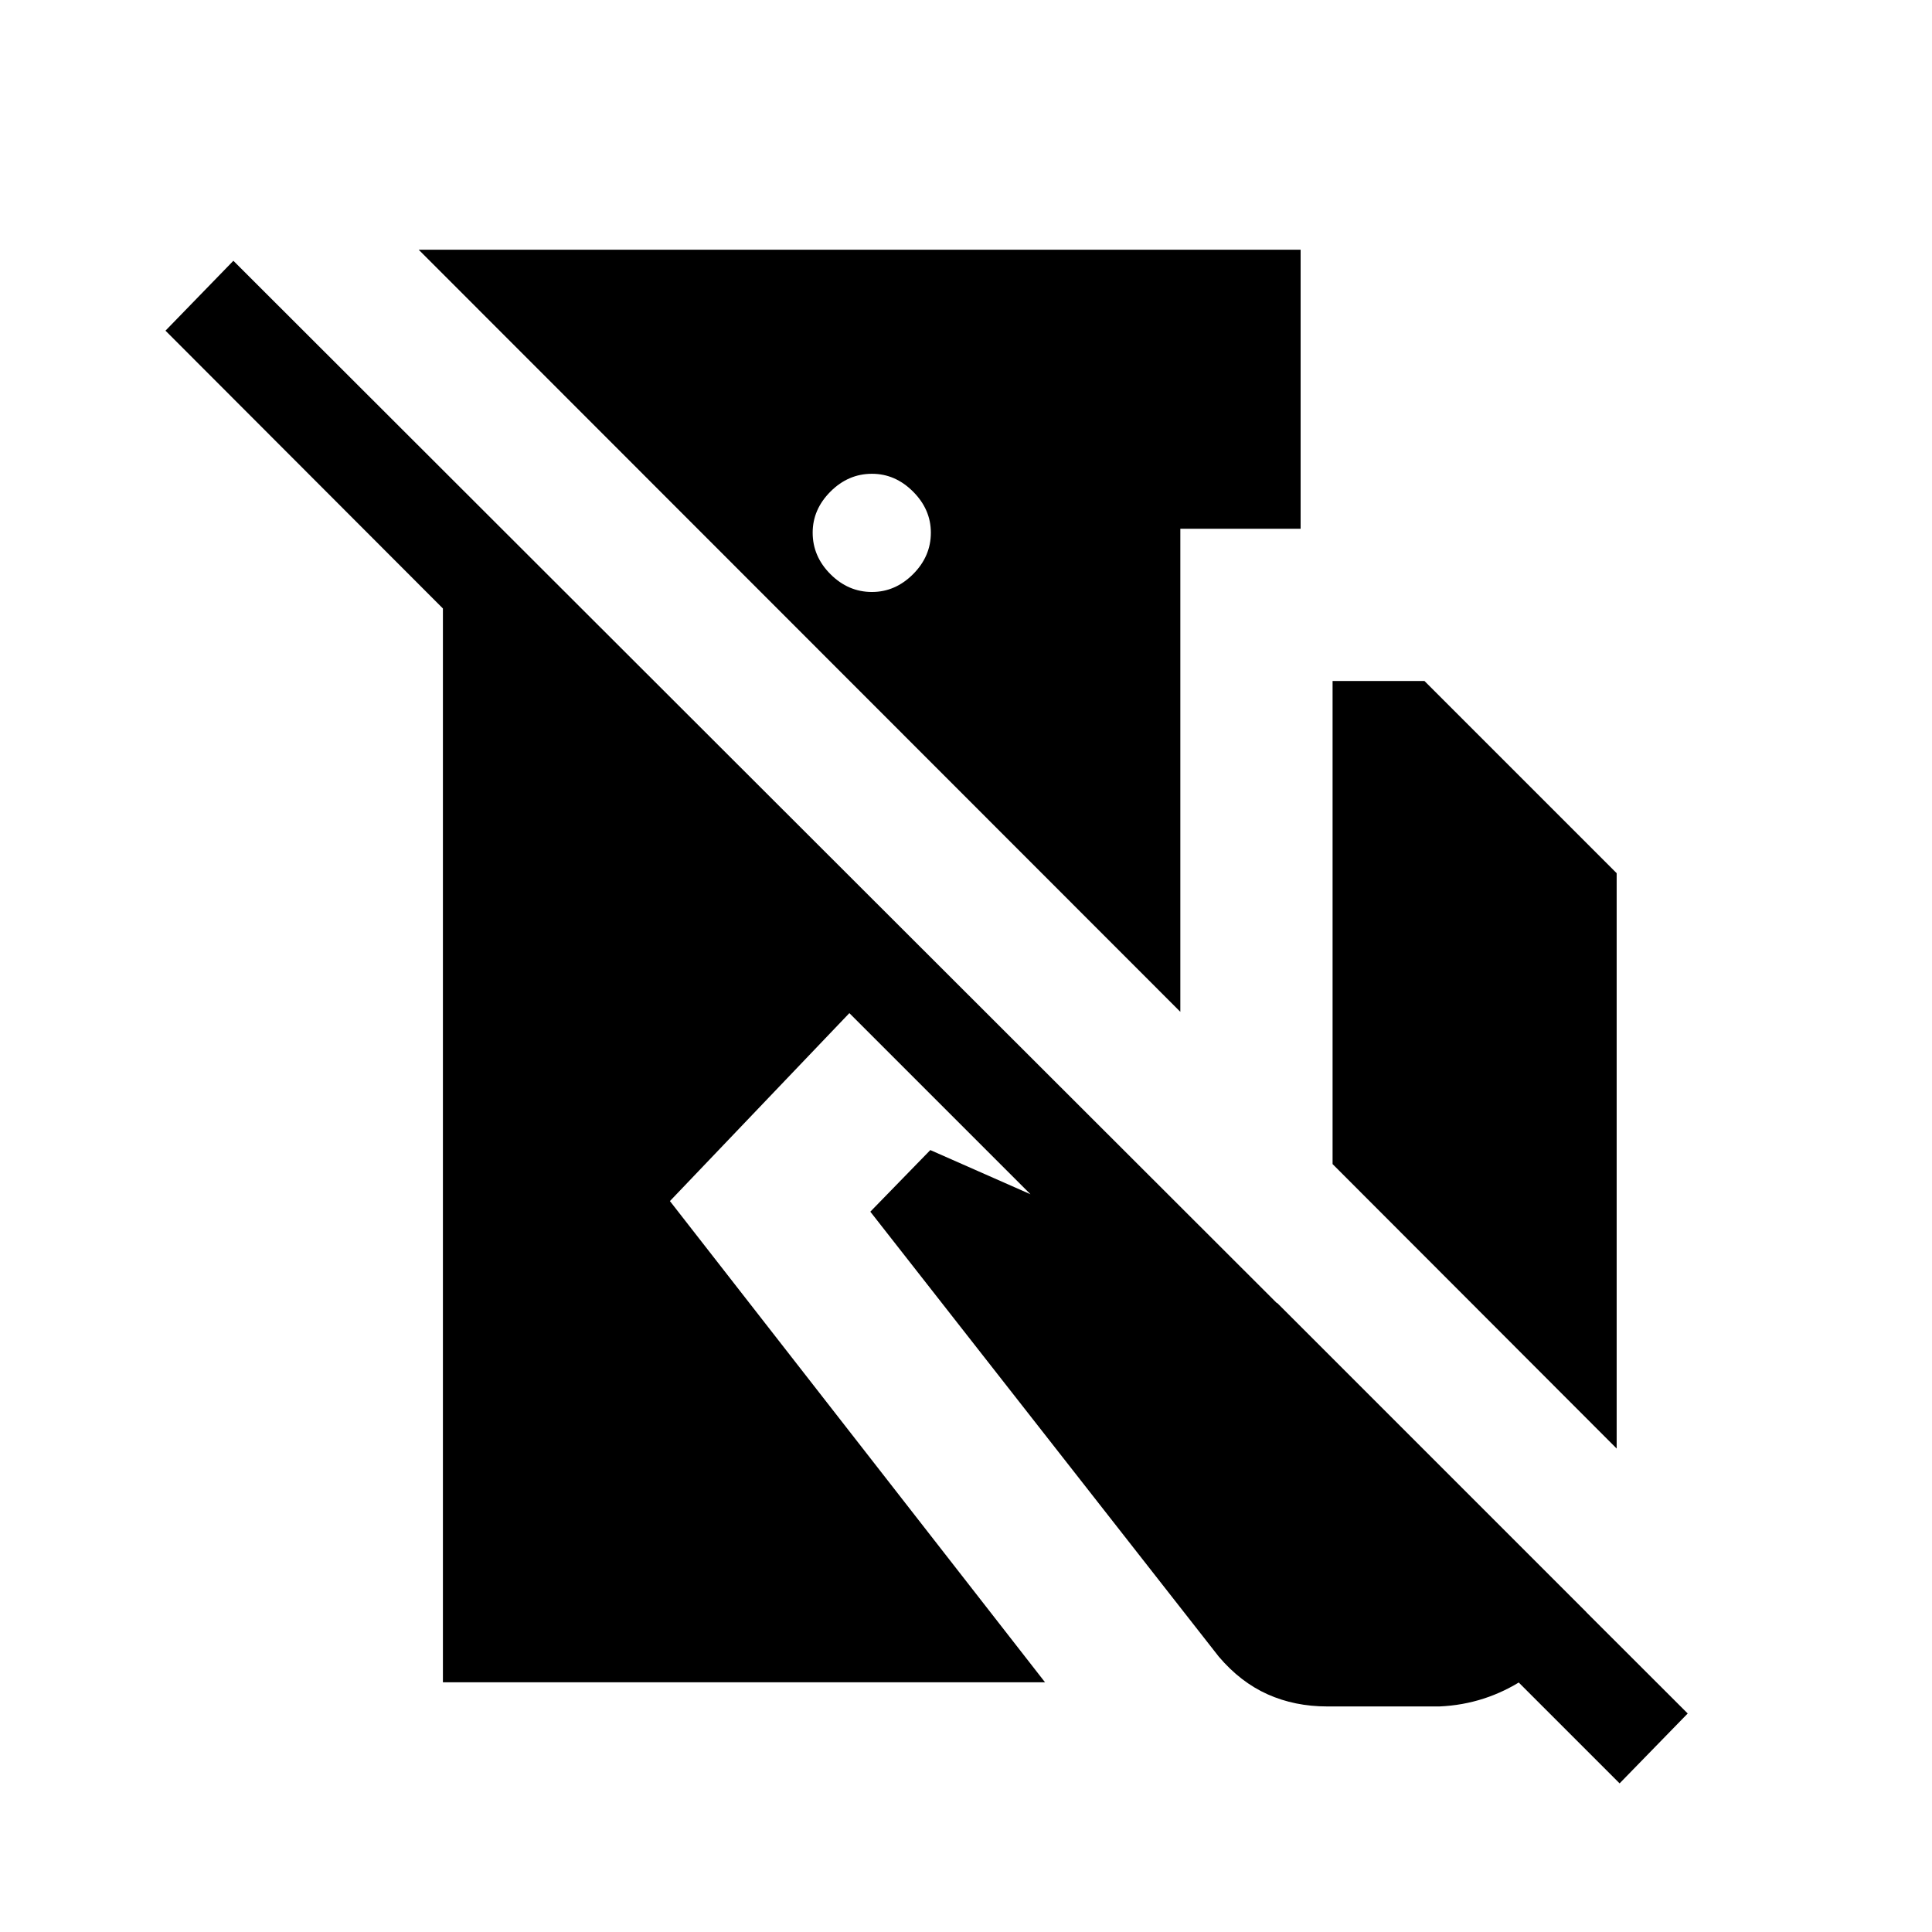 <svg xmlns="http://www.w3.org/2000/svg" height="20" viewBox="0 -960 960 960" width="20"><path d="m115.96-830.42 722.65 721.84-33.84 34.73-382.73-382.73-89.16 93.39 186.39 239.11H220.08v-533.57L82.23-795.69l33.73-34.73Zm530.31-5.5v138.65H586.5v240.04L208.04-835.92h438.23Zm-213 111.34q-11.77 0-20.62 8.85-8.84 8.85-8.84 20.42 0 11.77 8.84 20.62 8.85 8.84 20.62 8.84 11.58 0 20.42-8.84 8.85-8.85 8.85-20.62 0-11.57-8.85-20.42-8.84-8.85-20.42-8.85Zm228.88 343v-240.04h45.66l95.5 95.5v285.89L662.15-381.58Zm-2.69 269.5q-16.11 0-29.58-6.02-13.46-6.02-24.26-18.71L432.46-357.92l29.81-30.62 172.46 76.08 153.54 153.54q-11.62 20.65-30.89 33.25-19.27 12.59-42.07 13.59h-55.85Z"/></svg>